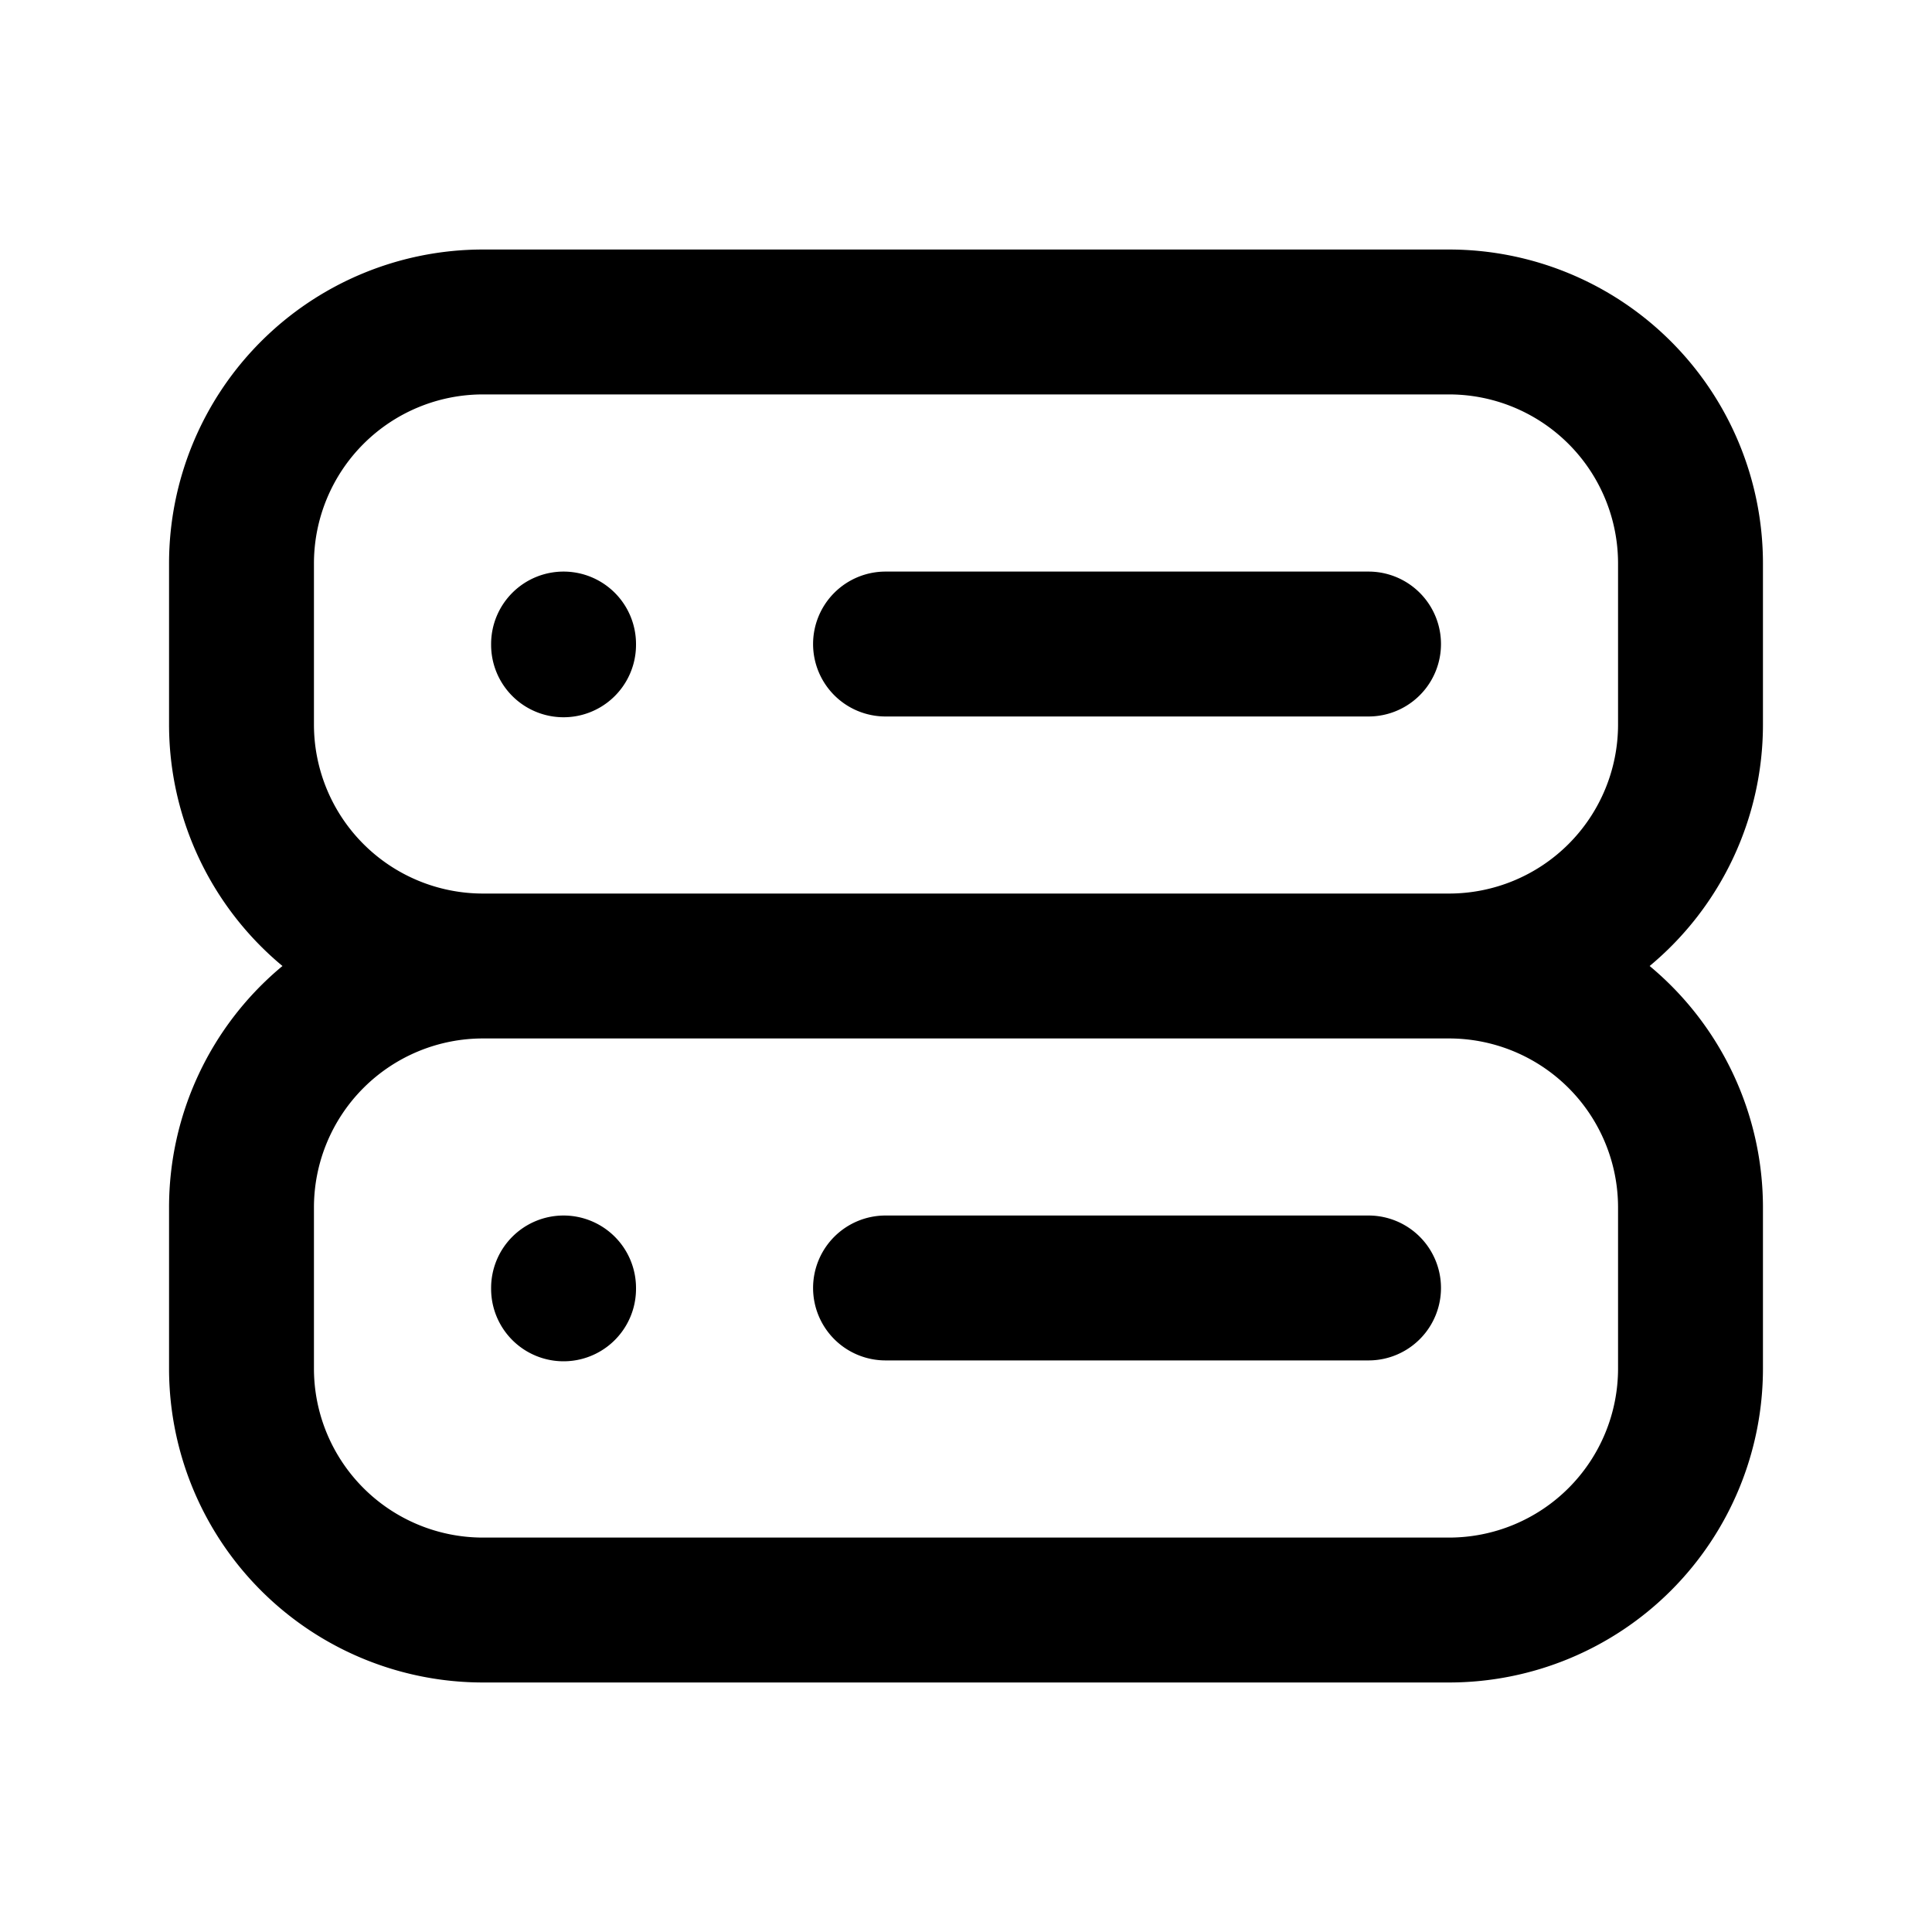 <svg xmlns="http://www.w3.org/2000/svg" viewBox="0 0 20 20">
<path
        fill-rule="evenodd"
        d="M5 4.083a1.75 1.75 0 0 0-1.75 1.75V7.5A1.75 1.75 0 0 0 5 9.25h10a1.75 1.75 0 0 0 1.75-1.75V5.833A1.75 1.75 0 0 0 15 4.083H5ZM17.077 10a3.25 3.25 0 0 0 1.173-2.5V5.833A3.25 3.25 0 0 0 15 2.583H5a3.25 3.25 0 0 0-3.25 3.25V7.5A3.25 3.25 0 0 0 2.924 10a3.246 3.246 0 0 0-1.174 2.5v1.667A3.25 3.25 0 0 0 5 17.417h10a3.25 3.25 0 0 0 3.25-3.25V12.5a3.25 3.25 0 0 0-1.173-2.5ZM5 10.75a1.75 1.75 0 0 0-1.75 1.75v1.667A1.75 1.75 0 0 0 5 15.917h10a1.75 1.75 0 0 0 1.75-1.75V12.5A1.75 1.75 0 0 0 15 10.75H5Zm.834-4.833a.75.75 0 0 1 .75.75v.008a.75.75 0 1 1-1.5 0v-.008a.75.75 0 0 1 .75-.75Zm2.583.75a.75.75 0 0 1 .75-.75h5a.75.75 0 0 1 0 1.5h-5a.75.75 0 0 1-.75-.75Zm-2.583 5.916a.75.75 0 0 1 .75.75v.009a.75.75 0 1 1-1.5 0v-.009a.75.75 0 0 1 .75-.75Zm2.583.75a.75.75 0 0 1 .75-.75h5a.75.75 0 0 1 0 1.5h-5a.75.75 0 0 1-.75-.75Z"
        clip-rule="evenodd"
      />
</svg>